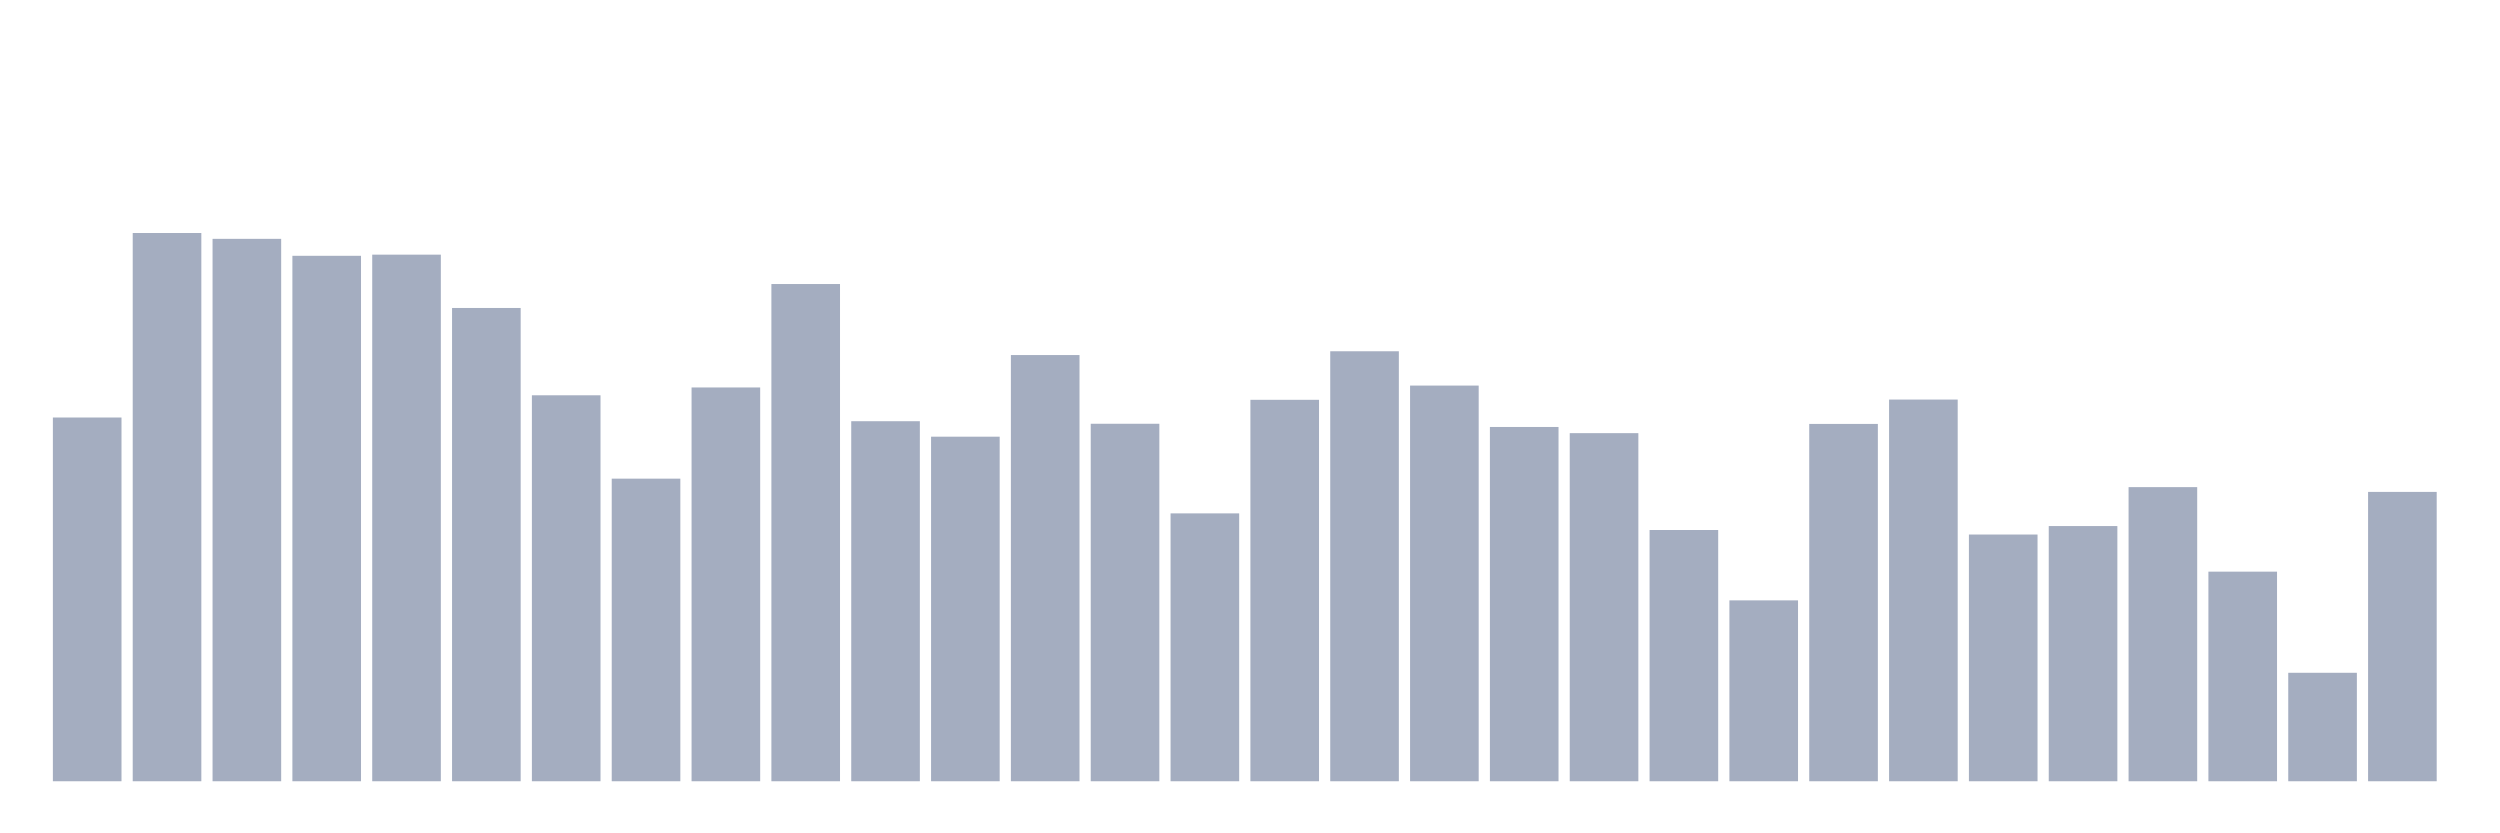 <svg xmlns="http://www.w3.org/2000/svg" viewBox="0 0 480 160"><g transform="translate(10,10)"><rect class="bar" x="0.153" width="13.175" y="70.162" height="69.838" fill="rgb(164,173,192)"></rect><rect class="bar" x="15.482" width="13.175" y="34.737" height="105.263" fill="rgb(164,173,192)"></rect><rect class="bar" x="30.81" width="13.175" y="35.859" height="104.141" fill="rgb(164,173,192)"></rect><rect class="bar" x="46.138" width="13.175" y="39.114" height="100.886" fill="rgb(164,173,192)"></rect><rect class="bar" x="61.466" width="13.175" y="38.892" height="101.108" fill="rgb(164,173,192)"></rect><rect class="bar" x="76.794" width="13.175" y="49.131" height="90.869" fill="rgb(164,173,192)"></rect><rect class="bar" x="92.123" width="13.175" y="65.895" height="74.105" fill="rgb(164,173,192)"></rect><rect class="bar" x="107.451" width="13.175" y="81.901" height="58.099" fill="rgb(164,173,192)"></rect><rect class="bar" x="122.779" width="13.175" y="64.394" height="75.606" fill="rgb(164,173,192)"></rect><rect class="bar" x="138.107" width="13.175" y="44.533" height="95.467" fill="rgb(164,173,192)"></rect><rect class="bar" x="153.436" width="13.175" y="70.873" height="69.127" fill="rgb(164,173,192)"></rect><rect class="bar" x="168.764" width="13.175" y="73.843" height="66.157" fill="rgb(164,173,192)"></rect><rect class="bar" x="184.092" width="13.175" y="58.169" height="81.831" fill="rgb(164,173,192)"></rect><rect class="bar" x="199.42" width="13.175" y="71.362" height="68.638" fill="rgb(164,173,192)"></rect><rect class="bar" x="214.748" width="13.175" y="88.569" height="51.431" fill="rgb(164,173,192)"></rect><rect class="bar" x="230.077" width="13.175" y="66.765" height="73.235" fill="rgb(164,173,192)"></rect><rect class="bar" x="245.405" width="13.175" y="57.442" height="82.558" fill="rgb(164,173,192)"></rect><rect class="bar" x="260.733" width="13.175" y="64.031" height="75.969" fill="rgb(164,173,192)"></rect><rect class="bar" x="276.061" width="13.175" y="71.979" height="68.021" fill="rgb(164,173,192)"></rect><rect class="bar" x="291.39" width="13.175" y="73.164" height="66.836" fill="rgb(164,173,192)"></rect><rect class="bar" x="306.718" width="13.175" y="91.761" height="48.239" fill="rgb(164,173,192)"></rect><rect class="bar" x="322.046" width="13.175" y="105.27" height="34.73" fill="rgb(164,173,192)"></rect><rect class="bar" x="337.374" width="13.175" y="71.394" height="68.606" fill="rgb(164,173,192)"></rect><rect class="bar" x="352.702" width="13.175" y="66.717" height="73.283" fill="rgb(164,173,192)"></rect><rect class="bar" x="368.031" width="13.175" y="92.63" height="47.37" fill="rgb(164,173,192)"></rect><rect class="bar" x="383.359" width="13.175" y="91.003" height="48.997" fill="rgb(164,173,192)"></rect><rect class="bar" x="398.687" width="13.175" y="83.529" height="56.471" fill="rgb(164,173,192)"></rect><rect class="bar" x="414.015" width="13.175" y="99.756" height="40.244" fill="rgb(164,173,192)"></rect><rect class="bar" x="429.344" width="13.175" y="119.175" height="20.825" fill="rgb(164,173,192)"></rect><rect class="bar" x="444.672" width="13.175" y="84.445" height="55.555" fill="rgb(164,173,192)"></rect></g></svg>